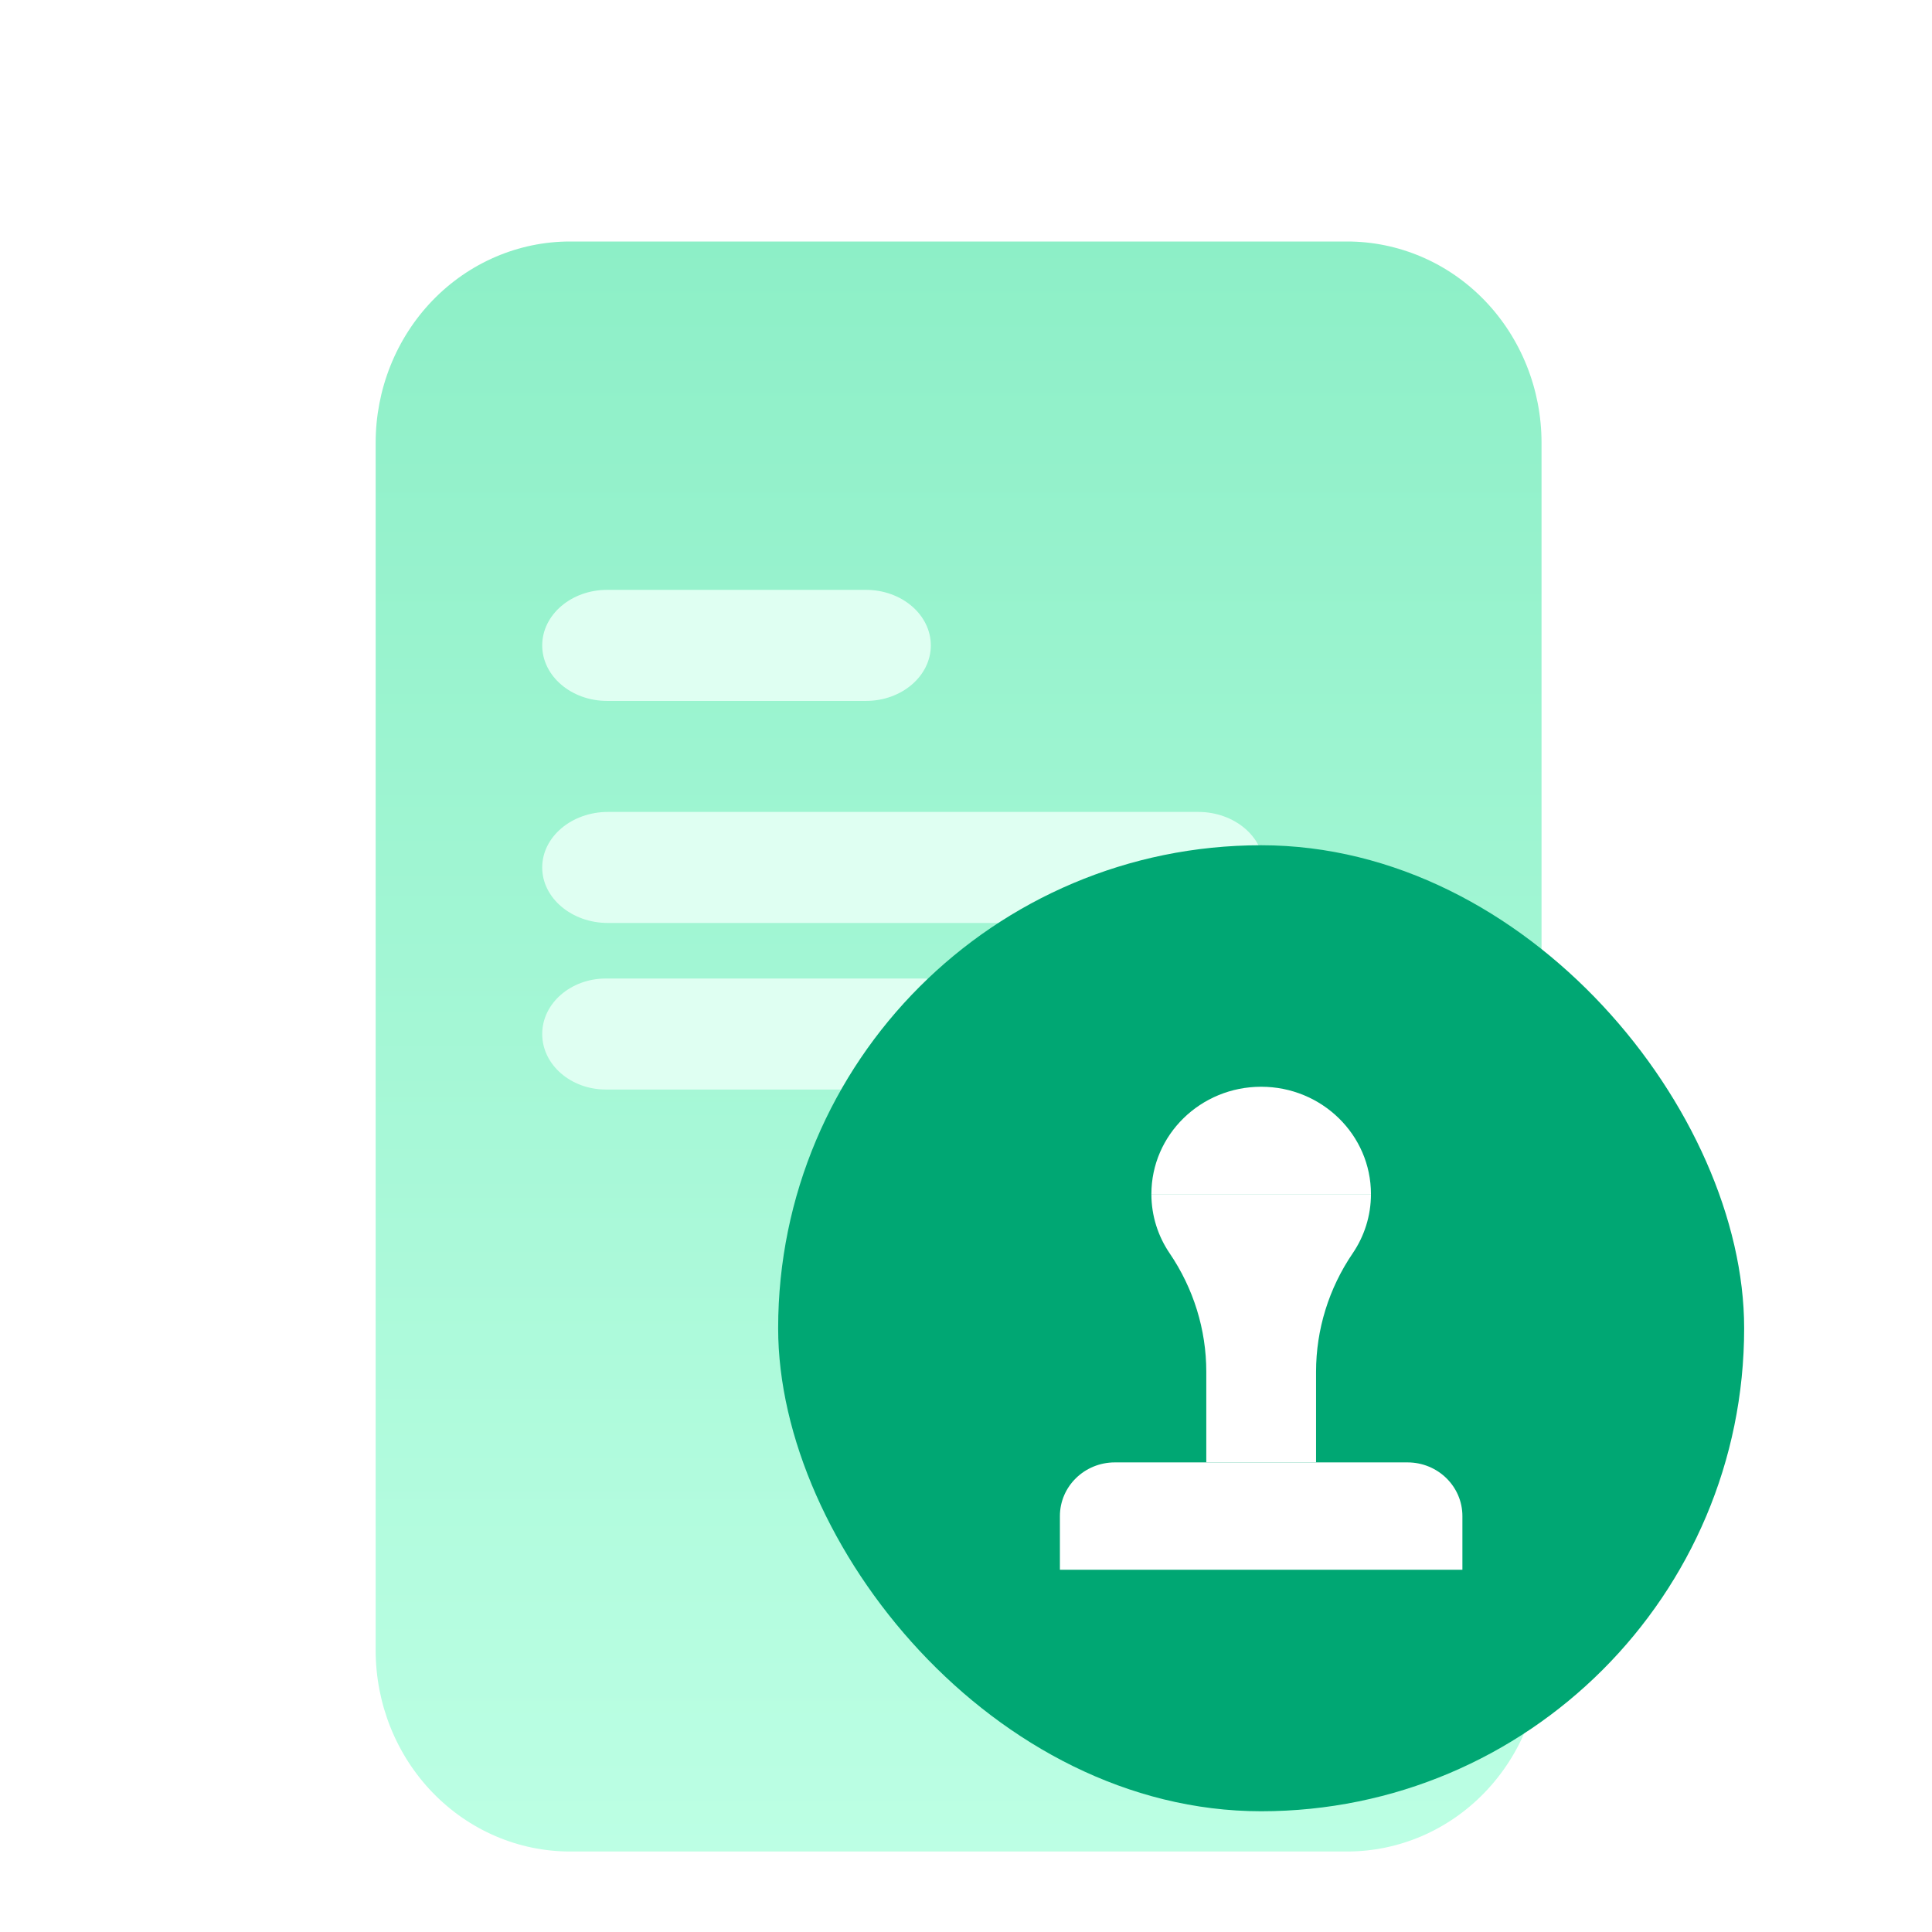 <svg width="48" height="48" viewBox="0 0 48 48" fill="none" xmlns="http://www.w3.org/2000/svg">
<g filter="url(#filter0_i_4383_53018)">
<path d="M33.471 5H14.161C12.881 5 11.653 5.527 10.747 6.464C9.842 7.402 9.333 8.674 9.333 10V40C9.333 41.326 9.842 42.598 10.747 43.535C11.653 44.473 12.881 45 14.161 45H33.471C34.752 45 35.98 44.473 36.885 43.535C37.79 42.598 38.299 41.326 38.299 40V10C38.299 8.674 37.79 7.402 36.885 6.464C35.98 5.527 34.752 5 33.471 5Z" fill="url(#paint0_linear_4383_53018)"/>
</g>
<path d="M15.083 14.655H21.515C22.403 14.655 23.126 15.274 23.126 16.035C23.126 16.795 22.403 17.414 21.515 17.414H15.083C14.194 17.414 13.471 16.795 13.471 16.035C13.471 15.274 14.194 14.655 15.083 14.655Z" fill="#DFFFF2"/>
<path d="M22.925 27.069H15.052C14.18 27.069 13.471 26.45 13.471 25.69C13.471 24.929 14.18 24.311 15.052 24.311H22.925C23.797 24.311 24.506 24.929 24.506 25.69C24.506 26.45 23.797 27.069 22.925 27.069Z" fill="#DFFFF2"/>
<path d="M29.768 22.931H15.105C14.204 22.931 13.471 22.312 13.471 21.552C13.471 20.791 14.204 20.172 15.105 20.172H29.768C30.669 20.172 31.402 20.791 31.402 21.552C31.387 22.312 30.654 22.931 29.768 22.931Z" fill="#DFFFF2"/>
<rect x="19.333" y="21" width="24" height="24" rx="12" fill="#00A773"/>
<g filter="url(#filter1_d_4383_53018)">
<path d="M26.333 39V37.667C26.333 36.93 26.944 36.333 27.697 36.333H34.97C35.723 36.333 36.333 36.93 36.333 37.667V39H26.333Z" fill="white"/>
<path d="M28.606 29.667C28.606 30.21 28.773 30.716 29.059 31.137C29.652 32.009 29.97 33.033 29.97 34.081V36.333H32.697V34.081C32.697 33.033 33.014 32.009 33.608 31.137C33.894 30.716 34.061 30.21 34.061 29.667" fill="white"/>
<path d="M34.061 29.667C34.061 28.194 32.84 27 31.333 27C29.827 27 28.606 28.194 28.606 29.667" fill="white"/>
</g>
<defs>
<filter id="filter0_i_4383_53018" x="9.333" y="5" width="28.965" height="40" filterUnits="userSpaceOnUse" color-interpolation-filters="sRGB">
<feFlood flood-opacity="0" result="BackgroundImageFix"/>
<feBlend mode="normal" in="SourceGraphic" in2="BackgroundImageFix" result="shape"/>
<feColorMatrix in="SourceAlpha" type="matrix" values="0 0 0 0 0 0 0 0 0 0 0 0 0 0 0 0 0 0 127 0" result="hardAlpha"/>
<feOffset dy="1"/>
<feComposite in2="hardAlpha" operator="arithmetic" k2="-1" k3="1"/>
<feColorMatrix type="matrix" values="0 0 0 0 1 0 0 0 0 1 0 0 0 0 1 0 0 0 0.25 0"/>
<feBlend mode="normal" in2="shape" result="effect1_innerShadow_4383_53018"/>
</filter>
<filter id="filter1_d_4383_53018" x="22.333" y="23" width="18" height="20" filterUnits="userSpaceOnUse" color-interpolation-filters="sRGB">
<feFlood flood-opacity="0" result="BackgroundImageFix"/>
<feColorMatrix in="SourceAlpha" type="matrix" values="0 0 0 0 0 0 0 0 0 0 0 0 0 0 0 0 0 0 127 0" result="hardAlpha"/>
<feOffset/>
<feGaussianBlur stdDeviation="2"/>
<feComposite in2="hardAlpha" operator="out"/>
<feColorMatrix type="matrix" values="0 0 0 0 0 0 0 0 0 0 0 0 0 0 0 0 0 0 0.08 0"/>
<feBlend mode="normal" in2="BackgroundImageFix" result="effect1_dropShadow_4383_53018"/>
<feBlend mode="normal" in="SourceGraphic" in2="effect1_dropShadow_4383_53018" result="shape"/>
</filter>
<linearGradient id="paint0_linear_4383_53018" x1="23.816" y1="5" x2="23.816" y2="45" gradientUnits="userSpaceOnUse">
<stop stop-color="#8DEFC7"/>
<stop offset="1" stop-color="#BCFFE4"/>
</linearGradient>
</defs>
</svg>
